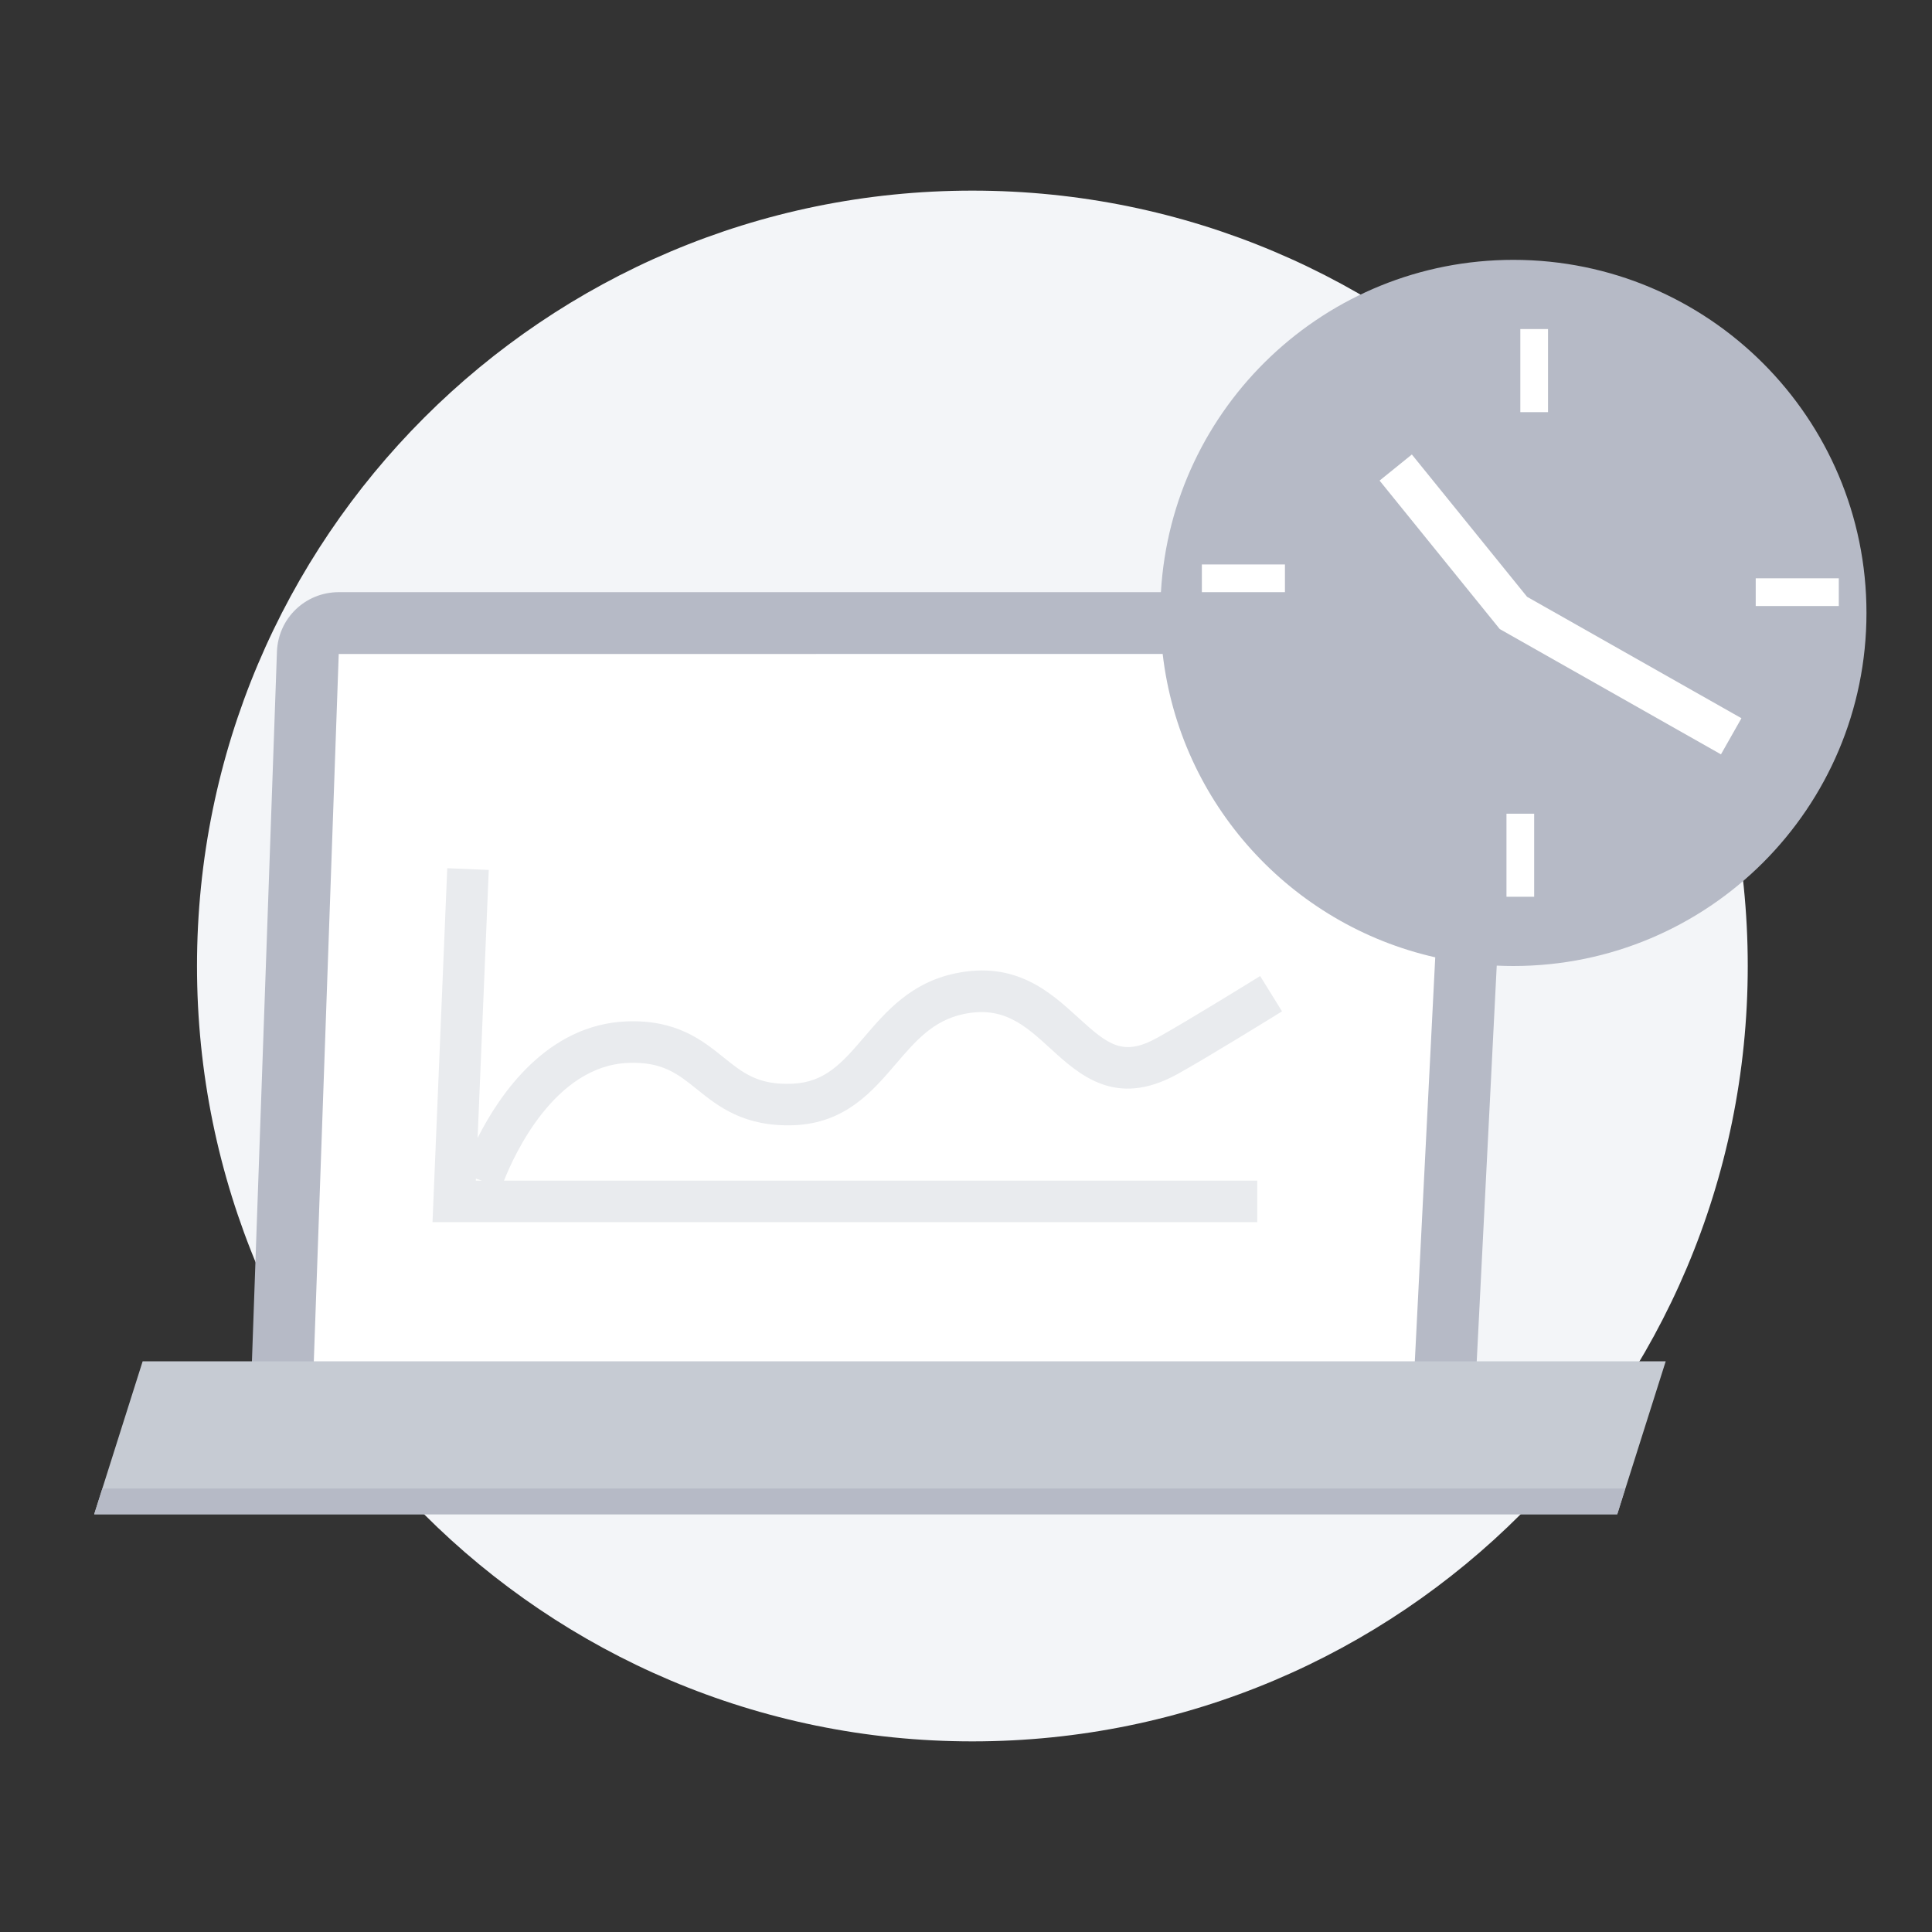 <svg width="120" height="120" viewBox="0 0 120 120" fill="none" xmlns="http://www.w3.org/2000/svg">
<rect x="0" y="0" width="120" height="120" fill="#333333" stroke="none"/>
<path d="M60.396 108.16C86.994 108.16 108.556 86.598 108.556 60C108.556 33.402 86.994 11.84 60.396 11.84C33.798 11.84 12.236 33.402 12.236 60C12.236 86.598 33.798 108.16 60.396 108.16Z" fill="#F3F5F8"/>
<path d="M92.016 40.717L89.671 87.114H17.48L19.12 40.553C19.157 39.519 20.005 38.7 21.039 38.7H90.098C91.197 38.7 92.072 39.62 92.016 40.717Z" fill="white"/>
<path fill-rule="evenodd" clip-rule="evenodd" d="M115.93 38.07C115.93 50.182 106.111 60 94 60C93.653 60 93.308 59.992 92.965 59.976L91.496 89.034H15.49L17.201 40.486C17.274 38.409 18.959 36.781 21.039 36.781H72.107C72.774 25.27 82.321 16.14 94 16.14C106.111 16.14 115.93 25.959 115.93 38.07ZM72.216 40.618L21.039 40.621L19.469 85.195H87.845L89.145 59.461C80.177 57.434 73.291 49.912 72.216 40.618Z" fill="#B6BAC6"/>
<path fill-rule="evenodd" clip-rule="evenodd" d="M96.15 20.44H94.43V25.6H96.15V20.44ZM93.57 50.54V55.7H95.29V50.54H93.57ZM109.051 35.92H114.211V37.64H109.051V35.92ZM79.81 35.06H74.65V36.78H79.81V35.06ZM93.152 39.072L106.892 46.855L108.164 44.611L94.849 37.068L87.693 28.229L85.688 29.851L93.152 39.072Z" fill="white"/>
<path fill-rule="evenodd" clip-rule="evenodd" d="M26.864 75.91H78.089V73.33H31.305C31.922 71.766 34.433 66.206 39.012 66.019C41.148 65.933 42.098 66.698 43.302 67.667L43.307 67.672C44.608 68.719 46.221 70.008 49.335 69.889C52.501 69.752 54.168 67.806 55.638 66.09L55.639 66.088C56.885 64.636 57.96 63.381 59.864 62.982C62.334 62.468 63.679 63.697 65.238 65.119L65.239 65.12C67.049 66.773 69.3 68.826 73.123 66.72C74.908 65.734 79.008 63.2 79.571 62.853C79.6 62.835 79.62 62.823 79.629 62.817L78.27 60.623C78.225 60.652 73.698 63.455 71.876 64.46C69.762 65.628 68.847 64.921 66.979 63.214L66.967 63.203C65.24 61.627 63.092 59.667 59.335 60.458C56.572 61.036 55.035 62.829 53.679 64.412C52.334 65.982 51.27 67.223 49.224 67.311C47.095 67.409 46.139 66.639 44.937 65.672L44.926 65.663C43.627 64.617 42.011 63.319 38.907 63.441C33.992 63.642 31.05 67.937 29.665 70.682L30.358 54.034L27.78 53.926L26.864 75.91ZM29.559 73.209L29.554 73.33H29.926L29.559 73.209Z" fill="#E9EBEE"/>
<path d="M8.86 84.554H103.46L100.45 94.055H5.85L8.86 84.554Z" fill="#C6CBD3"/>
<path d="M6.359 92.45H100.946L100.45 94.055H5.85L6.359 92.45Z" fill="#B6BAC6"/>
</svg>
